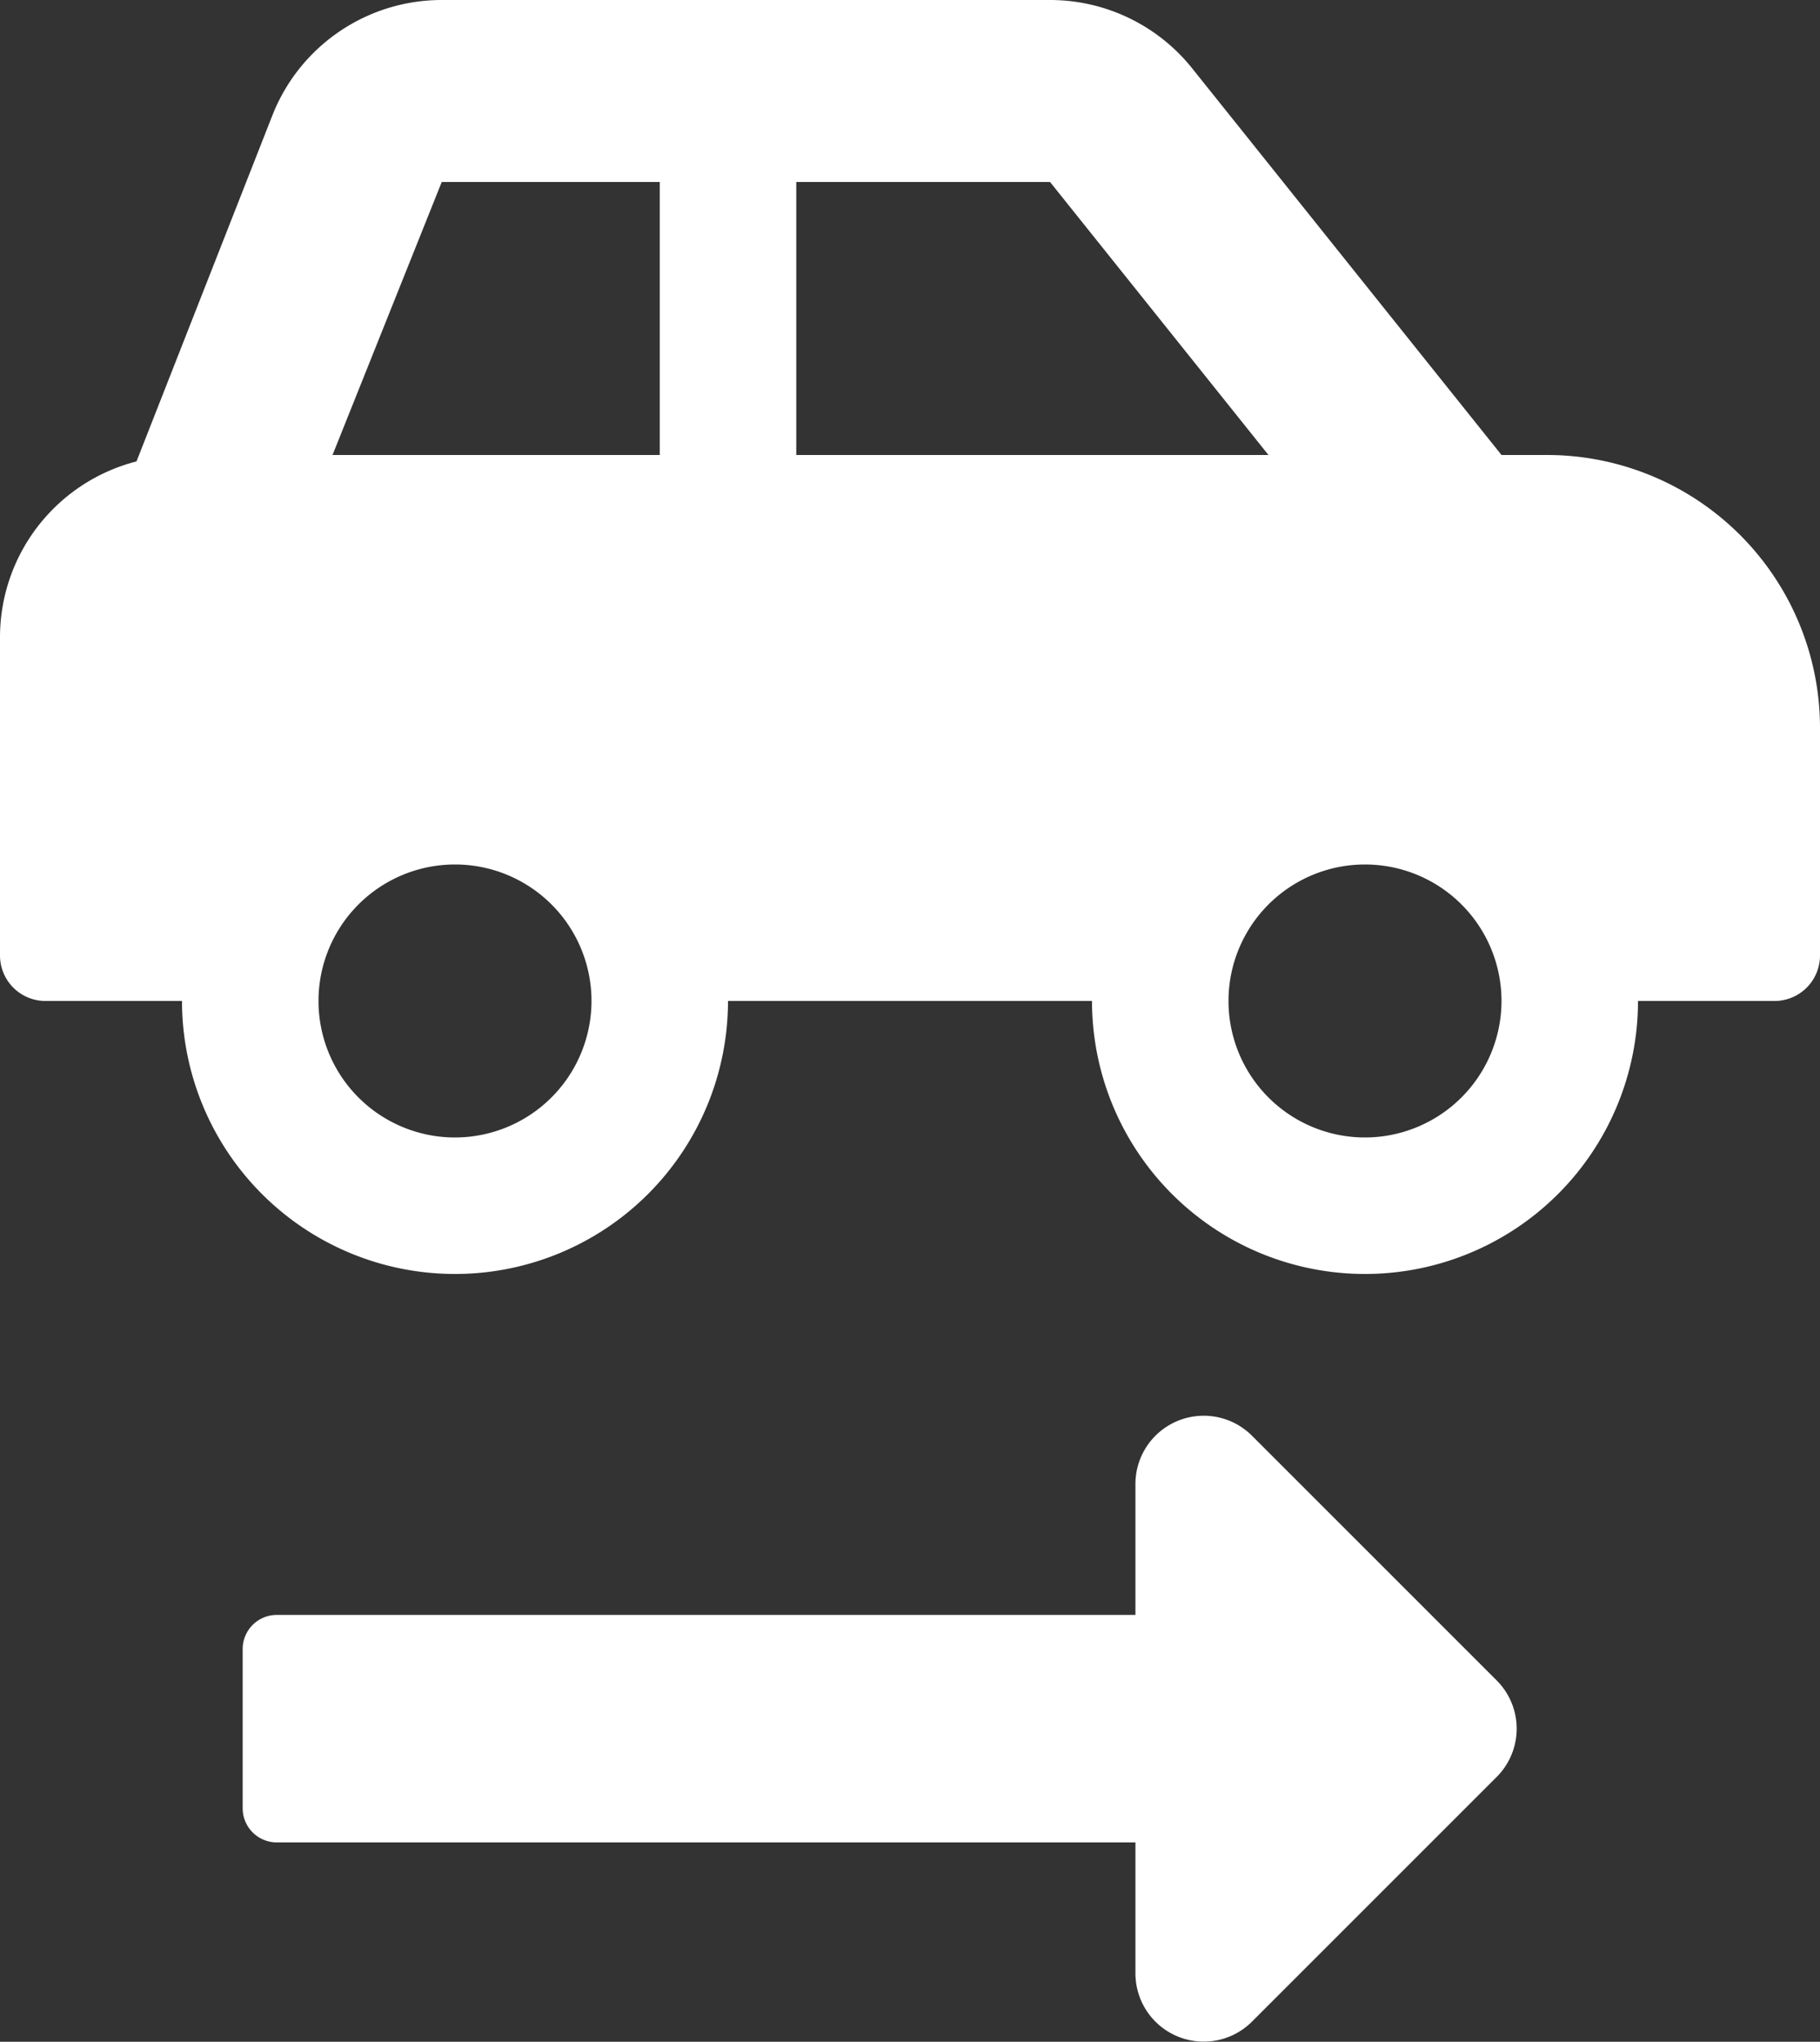 <svg xmlns="http://www.w3.org/2000/svg" width="45" height="50.484" viewBox="0 0 45 50.484">
  <rect x="0" y="0" width="45" height="50.484" fill="#333333" stroke="none"/>
  <g id="Grupo_7" data-name="Grupo 7" transform="translate(-280 -414)">
    <path id="Icon_awesome-car-side" data-name="Icon awesome-car-side" d="M38.25,13.5H37.125L29.476,3.939A4.5,4.5,0,0,0,25.962,2.25H10.922A4.5,4.5,0,0,0,6.744,5.079l-3.369,8.58A4.489,4.489,0,0,0,0,18v7.875A1.125,1.125,0,0,0,1.125,27H4.5A6.75,6.75,0,0,0,18,27h9a6.75,6.75,0,0,0,13.5,0h3.375A1.125,1.125,0,0,0,45,25.875V20.25A6.75,6.75,0,0,0,38.25,13.5Zm-27,16.875A3.375,3.375,0,1,1,14.625,27,3.379,3.379,0,0,1,11.25,30.375ZM16.313,13.5H8.222l2.7-6.75h5.391Zm3.375,0V6.75h6.275l5.4,6.75ZM33.75,30.375A3.375,3.375,0,1,1,37.125,27,3.379,3.379,0,0,1,33.75,30.375Z" transform="translate(280 411.75)" fill="#fff"/>
    <path id="Icon_awesome-long-arrow-alt-right" data-name="Icon awesome-long-arrow-alt-right" d="M22.074,15.188H.844A.844.844,0,0,0,0,16.031v3.938a.844.844,0,0,0,.844.844h21.23v3.239a1.688,1.688,0,0,0,2.881,1.193l6.051-6.051a1.687,1.687,0,0,0,0-2.386l-6.051-6.051a1.688,1.688,0,0,0-2.881,1.193Z" transform="translate(286 438.742)" fill="#fff"/>
  </g>
</svg>
